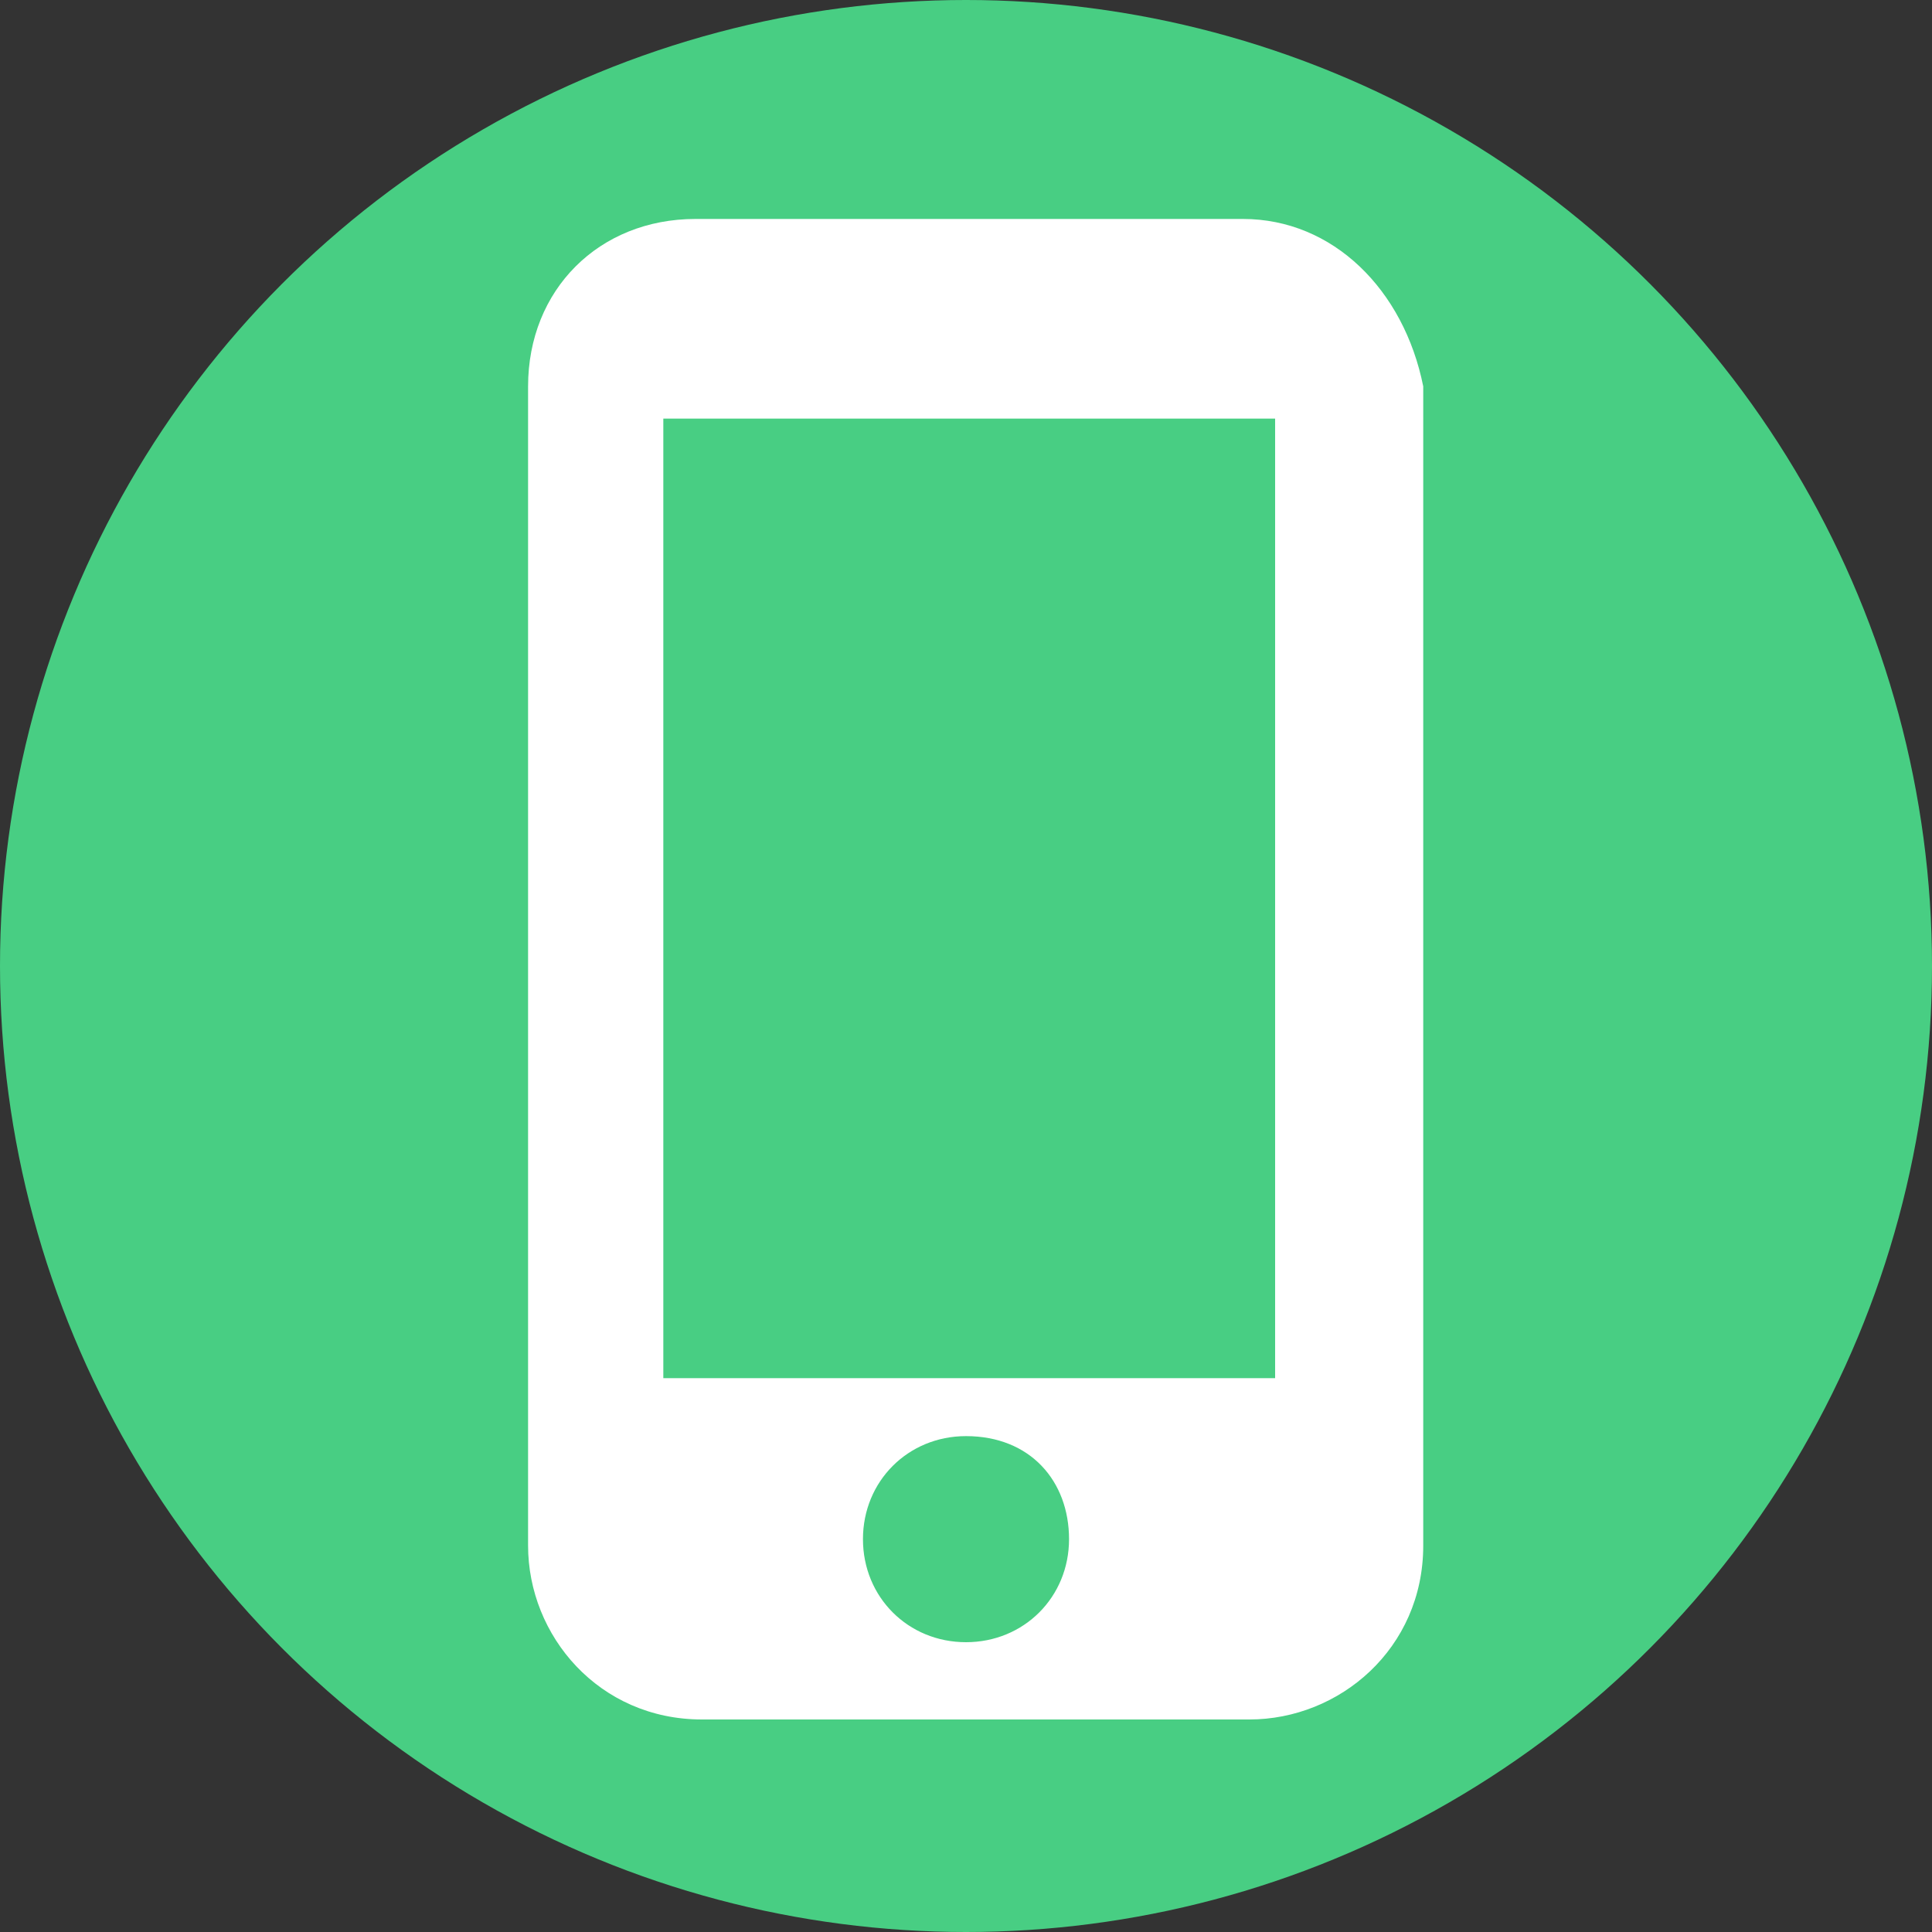 <?xml version="1.0" encoding="utf-8"?>
<!-- Generator: Adobe Illustrator 19.2.0, SVG Export Plug-In . SVG Version: 6.00 Build 0)  -->
<svg version="1.1" id="Слой_1" xmlns="http://www.w3.org/2000/svg" xmlns:xlink="http://www.w3.org/1999/xlink" x="0px" y="0px"
	 viewBox="0 0 30 30" style="enable-background:new 0 0 30 30;" xml:space="preserve">
<rect x="0" y="0" width="30" height="30" fill="#333333" stroke="none"/>
<style type="text/css">
	.st0{fill:#48CE83;}
	.st1{fill:#FFFFFF;}
</style>
<circle class="st0" cx="15" cy="15" r="15"/>
<g>
	<path class="st1" d="M19.3,3.4h-8.5C9.3,3.4,8.2,4.5,8.2,6v18c0,1.4,1.1,2.7,2.7,2.7h8.5c1.4,0,2.7-1.1,2.7-2.7V6
		C21.8,4.5,20.7,3.4,19.3,3.4z M15,25.5c-0.9,0-1.6-0.7-1.6-1.6s0.7-1.6,1.6-1.6c1,0,1.6,0.7,1.6,1.6S15.9,25.5,15,25.5z M19.8,21.4
		h-9.5V6.5h9.5V21.4z"/>
</g>
</svg>
